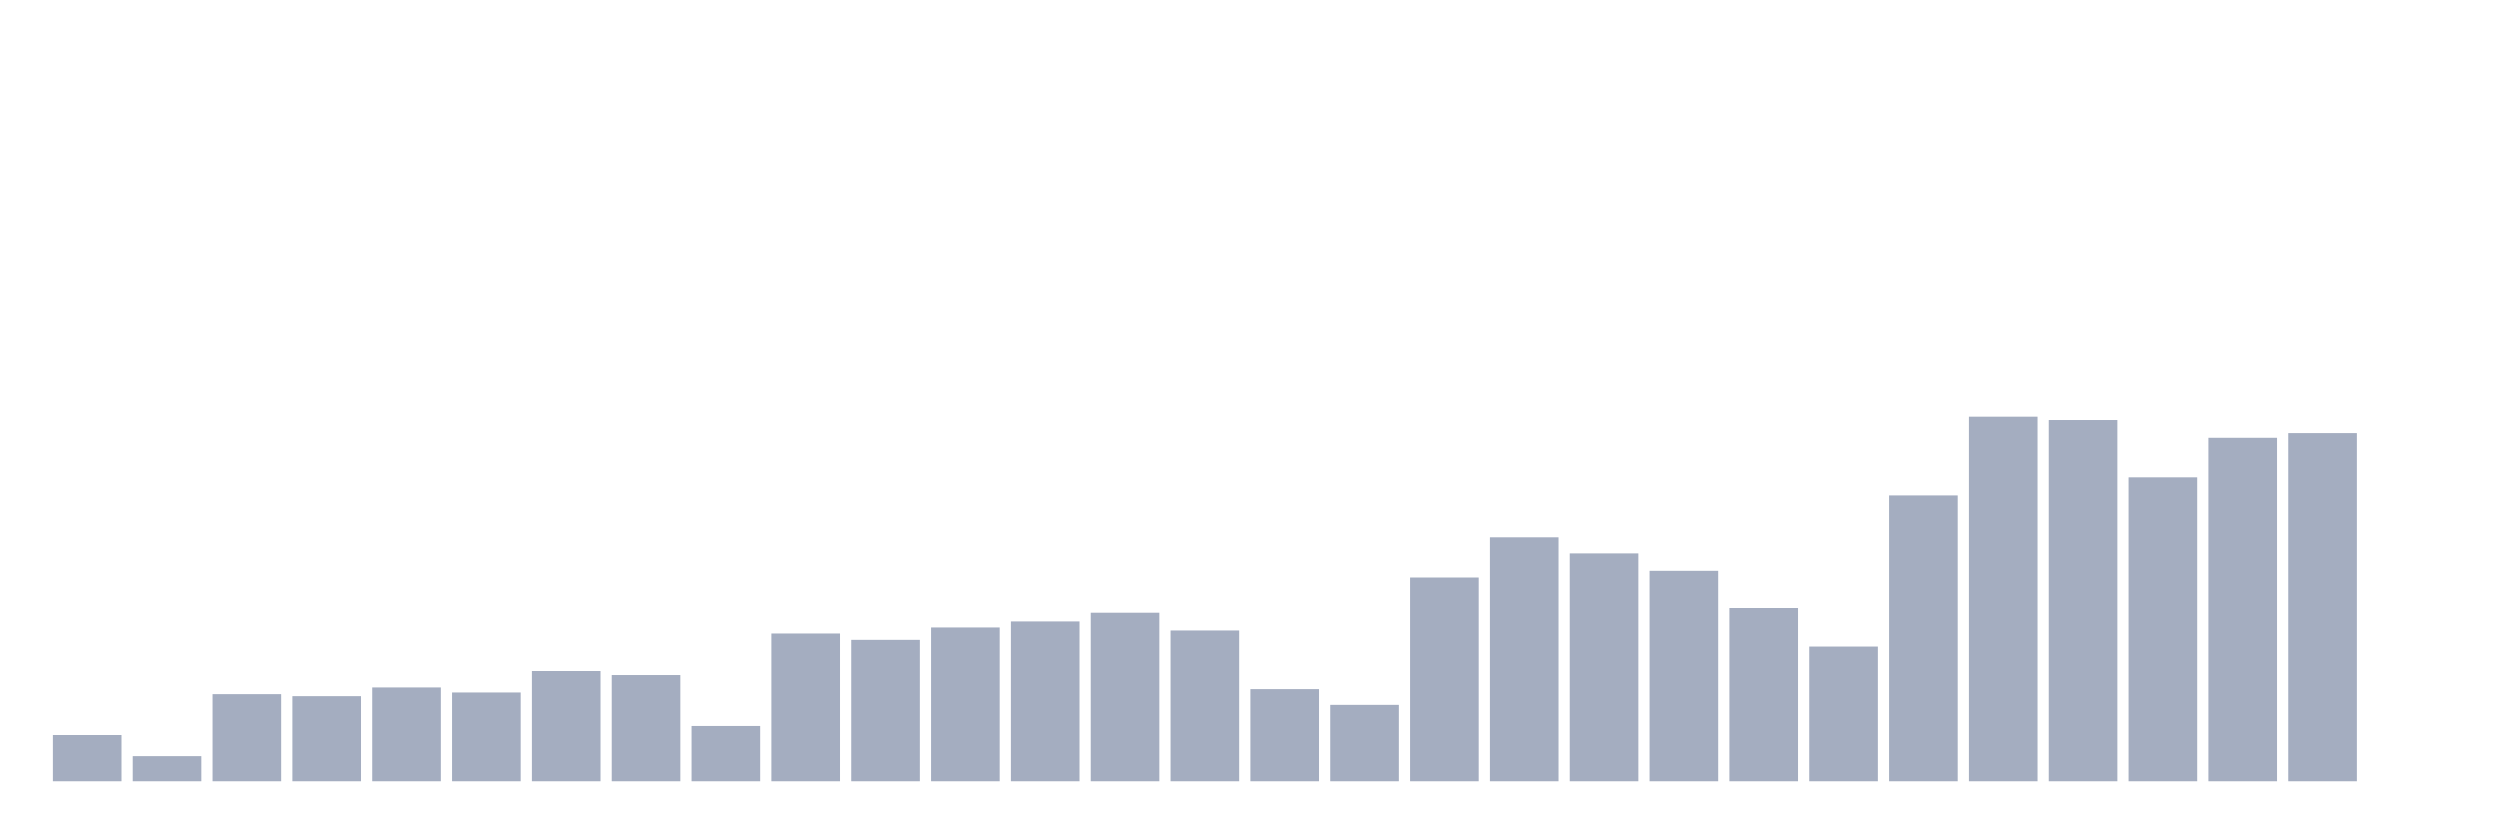 <svg xmlns="http://www.w3.org/2000/svg" viewBox="0 0 480 160"><g transform="translate(10,10)"><rect class="bar" x="0.153" width="13.175" y="131.121" height="8.879" fill="rgb(164,173,192)"></rect><rect class="bar" x="15.482" width="13.175" y="135.175" height="4.825" fill="rgb(164,173,192)"></rect><rect class="bar" x="30.81" width="13.175" y="123.272" height="16.728" fill="rgb(164,173,192)"></rect><rect class="bar" x="46.138" width="13.175" y="123.658" height="16.342" fill="rgb(164,173,192)"></rect><rect class="bar" x="61.466" width="13.175" y="121.985" height="18.015" fill="rgb(164,173,192)"></rect><rect class="bar" x="76.794" width="13.175" y="122.95" height="17.05" fill="rgb(164,173,192)"></rect><rect class="bar" x="92.123" width="13.175" y="118.833" height="21.167" fill="rgb(164,173,192)"></rect><rect class="bar" x="107.451" width="13.175" y="119.605" height="20.395" fill="rgb(164,173,192)"></rect><rect class="bar" x="122.779" width="13.175" y="129.384" height="10.616" fill="rgb(164,173,192)"></rect><rect class="bar" x="138.107" width="13.175" y="111.627" height="28.373" fill="rgb(164,173,192)"></rect><rect class="bar" x="153.436" width="13.175" y="112.849" height="27.151" fill="rgb(164,173,192)"></rect><rect class="bar" x="168.764" width="13.175" y="110.469" height="29.531" fill="rgb(164,173,192)"></rect><rect class="bar" x="184.092" width="13.175" y="109.311" height="30.689" fill="rgb(164,173,192)"></rect><rect class="bar" x="199.42" width="13.175" y="107.638" height="32.362" fill="rgb(164,173,192)"></rect><rect class="bar" x="214.748" width="13.175" y="111.048" height="28.952" fill="rgb(164,173,192)"></rect><rect class="bar" x="230.077" width="13.175" y="122.307" height="17.693" fill="rgb(164,173,192)"></rect><rect class="bar" x="245.405" width="13.175" y="125.331" height="14.669" fill="rgb(164,173,192)"></rect><rect class="bar" x="260.733" width="13.175" y="100.882" height="39.118" fill="rgb(164,173,192)"></rect><rect class="bar" x="276.061" width="13.175" y="93.162" height="46.838" fill="rgb(164,173,192)"></rect><rect class="bar" x="291.39" width="13.175" y="96.25" height="43.75" fill="rgb(164,173,192)"></rect><rect class="bar" x="306.718" width="13.175" y="99.596" height="40.404" fill="rgb(164,173,192)"></rect><rect class="bar" x="322.046" width="13.175" y="106.737" height="33.263" fill="rgb(164,173,192)"></rect><rect class="bar" x="337.374" width="13.175" y="114.136" height="25.864" fill="rgb(164,173,192)"></rect><rect class="bar" x="352.702" width="13.175" y="85.119" height="54.881" fill="rgb(164,173,192)"></rect><rect class="bar" x="368.031" width="13.175" y="70" height="70" fill="rgb(164,173,192)"></rect><rect class="bar" x="383.359" width="13.175" y="70.643" height="69.357" fill="rgb(164,173,192)"></rect><rect class="bar" x="398.687" width="13.175" y="81.645" height="58.355" fill="rgb(164,173,192)"></rect><rect class="bar" x="414.015" width="13.175" y="74.053" height="65.947" fill="rgb(164,173,192)"></rect><rect class="bar" x="429.344" width="13.175" y="73.153" height="66.847" fill="rgb(164,173,192)"></rect><rect class="bar" x="444.672" width="13.175" y="140" height="0" fill="rgb(164,173,192)"></rect></g></svg>